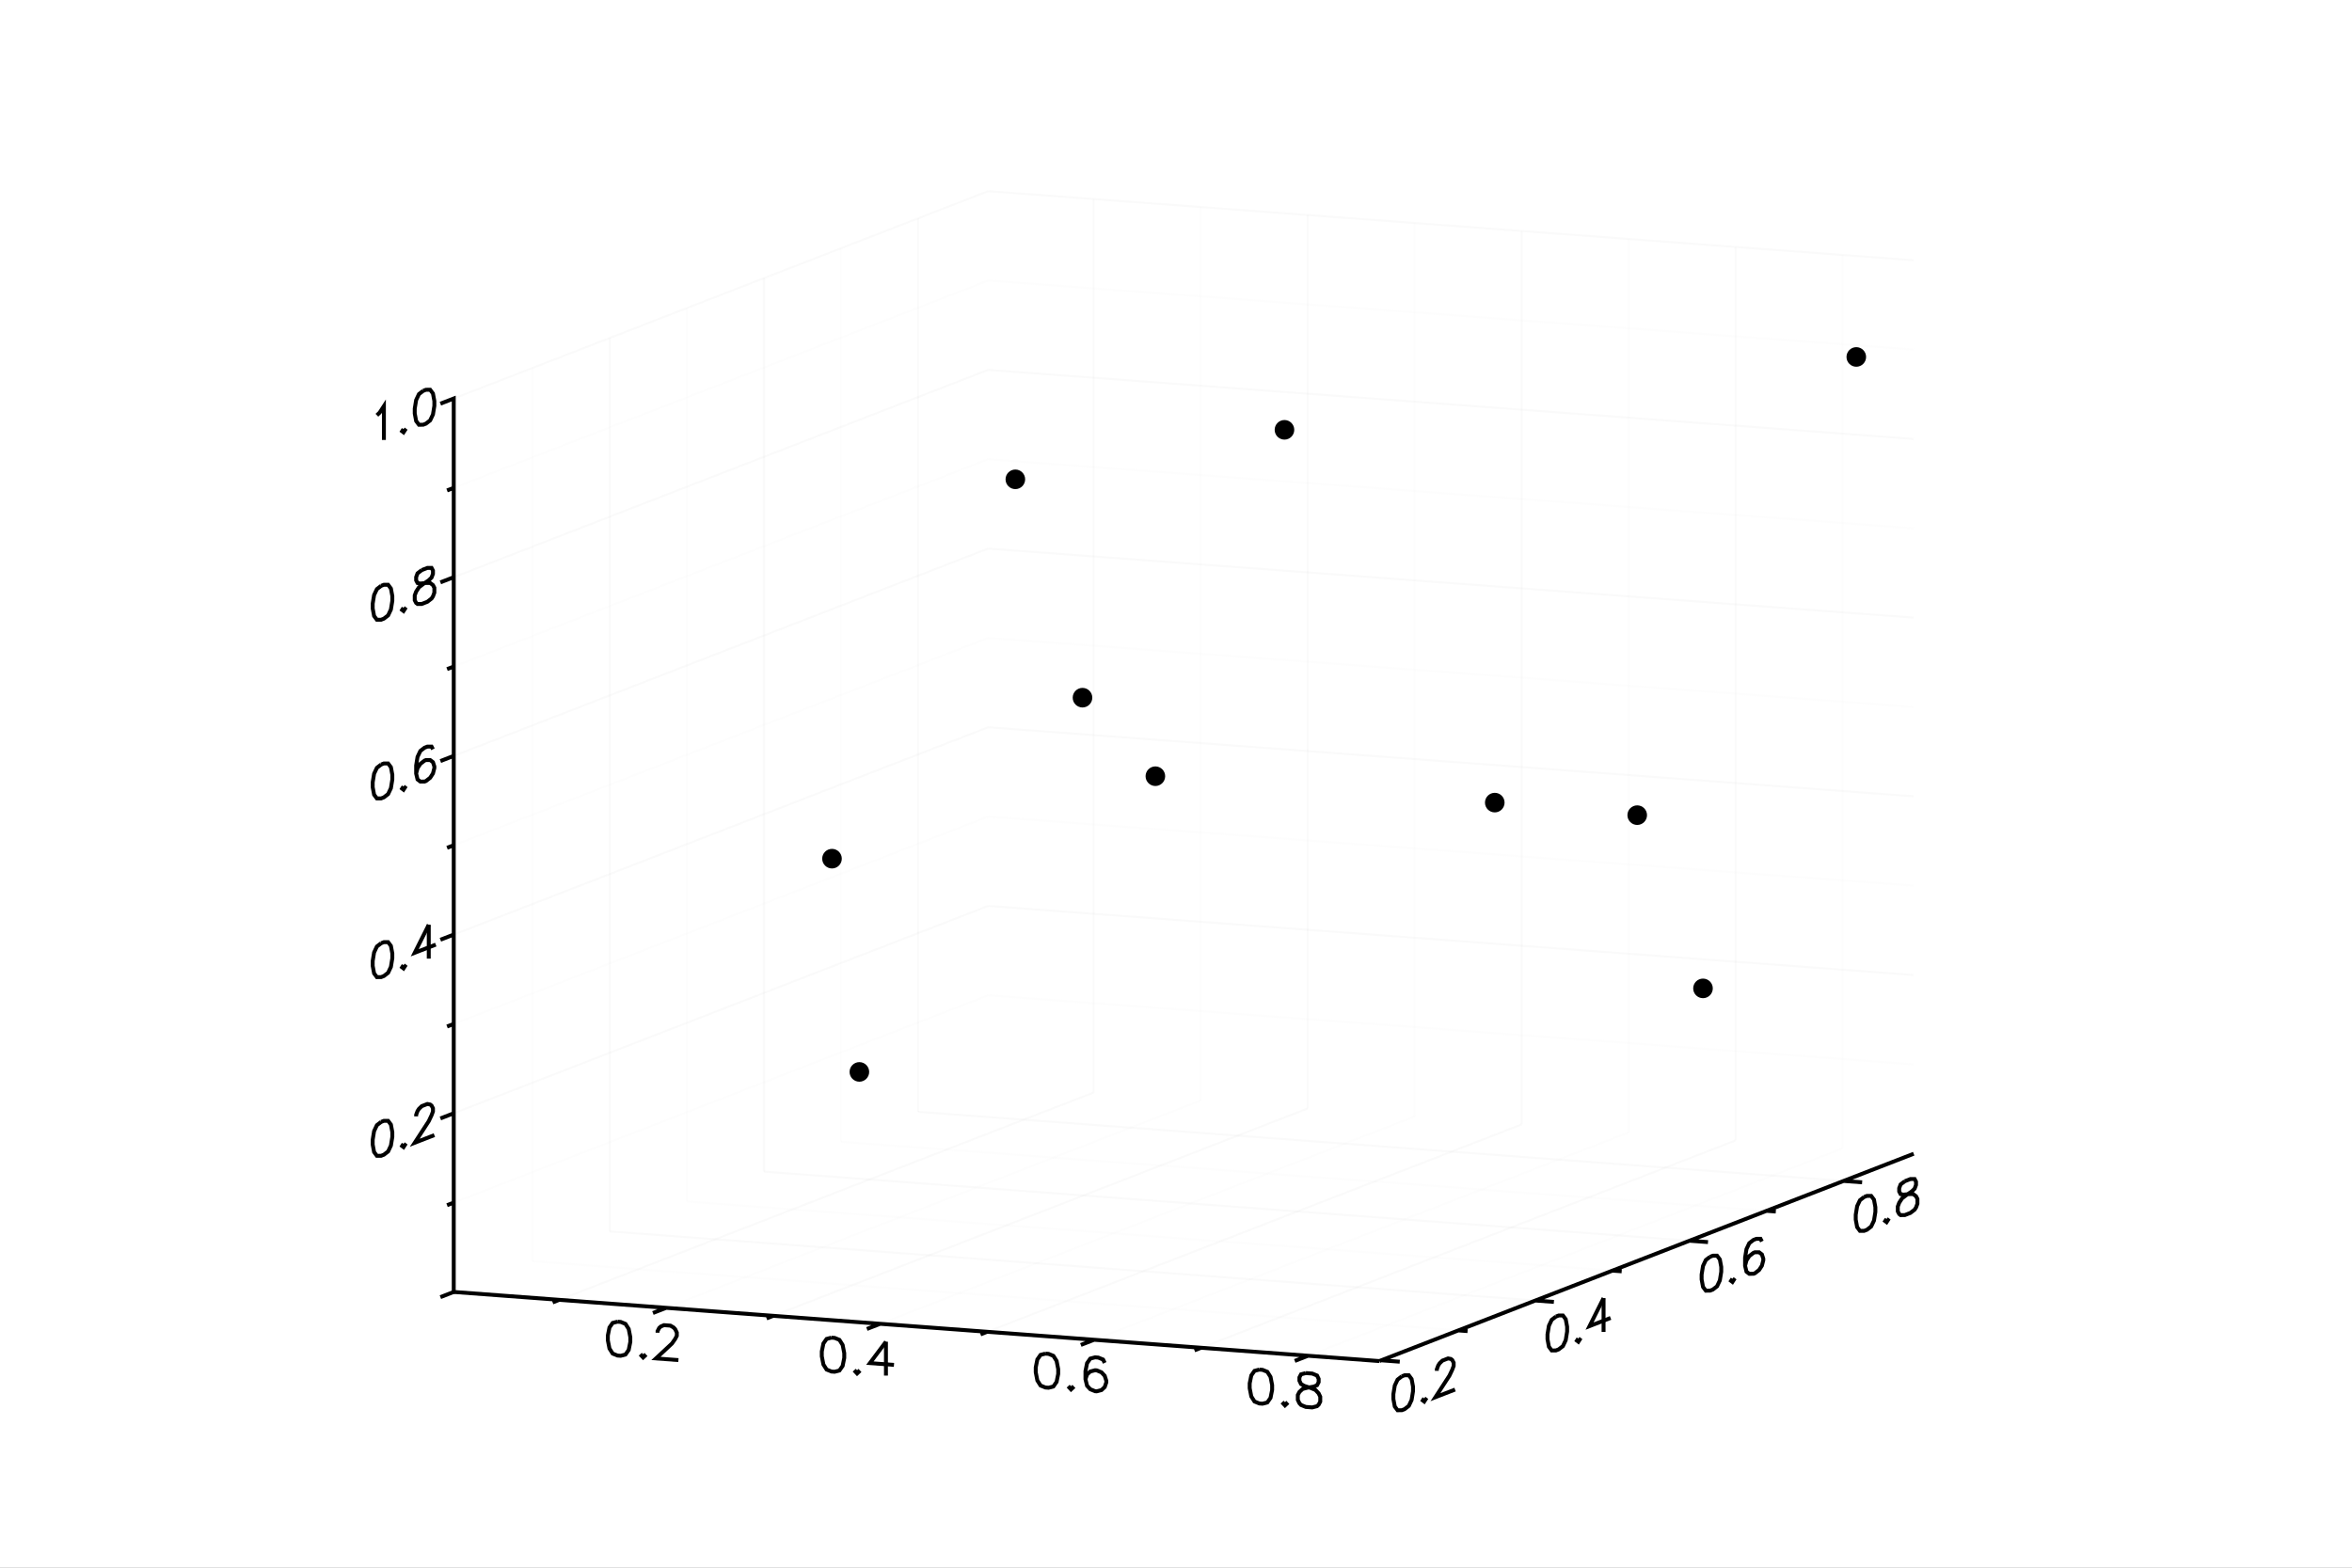 <?xml version="1.0" encoding="utf-8"?>
<svg xmlns="http://www.w3.org/2000/svg" xmlns:xlink="http://www.w3.org/1999/xlink" width="600" height="400" viewBox="0 0 2400 1600">
<rect x="0" y="0" width="2400" height="1600" fill="#808080" stroke="none"/>
<defs>
  <clipPath id="clip4600">
    <rect x="0" y="0" width="2000" height="2000"/>
  </clipPath>
</defs>
<defs>
  <clipPath id="clip4601">
    <rect x="0" y="0" width="2400" height="1600"/>
  </clipPath>
</defs>
<polygon clip-path="url(#clip4601)" points="
0,1600 2400,1600 2400,0 0,0 
  " fill="#ffffff" fill-rule="evenodd" fill-opacity="1"/>
<defs>
  <clipPath id="clip4602">
    <rect x="480" y="0" width="1681" height="1600"/>
  </clipPath>
</defs>
<polygon clip-path="url(#clip4601)" points="
462.992,1389.12 1952.76,1389.12 1952.76,195.129 462.992,195.129 
  " fill="#ffffff" fill-rule="evenodd" fill-opacity="1"/>
<defs>
  <clipPath id="clip4603">
    <rect x="462" y="195" width="1491" height="1195"/>
  </clipPath>
</defs>
<polyline clip-path="url(#clip4601)" style="stroke:#cccccc; stroke-width:2; stroke-opacity:0.1; fill:none" points="
  570.703,1326.63 1115.99,1115.04 
  "/>
<polyline clip-path="url(#clip4601)" style="stroke:#cccccc; stroke-width:2; stroke-opacity:0.1; fill:none" points="
  1115.99,1115.04 1115.99,203.173 
  "/>
<polyline clip-path="url(#clip4601)" style="stroke:#ededed; stroke-width:2; stroke-opacity:0.1; fill:none" points="
  679.86,1334.79 1225.15,1123.19 
  "/>
<polyline clip-path="url(#clip4601)" style="stroke:#ededed; stroke-width:2; stroke-opacity:0.1; fill:none" points="
  1225.15,1123.19 1225.15,211.325 
  "/>
<polyline clip-path="url(#clip4601)" style="stroke:#cccccc; stroke-width:2; stroke-opacity:0.1; fill:none" points="
  789.016,1342.94 1334.31,1131.34 
  "/>
<polyline clip-path="url(#clip4601)" style="stroke:#cccccc; stroke-width:2; stroke-opacity:0.1; fill:none" points="
  1334.31,1131.34 1334.31,219.477 
  "/>
<polyline clip-path="url(#clip4601)" style="stroke:#ededed; stroke-width:2; stroke-opacity:0.1; fill:none" points="
  898.173,1351.09 1443.46,1139.49 
  "/>
<polyline clip-path="url(#clip4601)" style="stroke:#ededed; stroke-width:2; stroke-opacity:0.1; fill:none" points="
  1443.46,1139.49 1443.46,227.629 
  "/>
<polyline clip-path="url(#clip4601)" style="stroke:#cccccc; stroke-width:2; stroke-opacity:0.1; fill:none" points="
  1007.33,1359.24 1552.62,1147.64 
  "/>
<polyline clip-path="url(#clip4601)" style="stroke:#cccccc; stroke-width:2; stroke-opacity:0.1; fill:none" points="
  1552.62,1147.64 1552.62,235.78 
  "/>
<polyline clip-path="url(#clip4601)" style="stroke:#ededed; stroke-width:2; stroke-opacity:0.1; fill:none" points="
  1116.49,1367.39 1661.78,1155.79 
  "/>
<polyline clip-path="url(#clip4601)" style="stroke:#ededed; stroke-width:2; stroke-opacity:0.1; fill:none" points="
  1661.78,1155.79 1661.78,243.932 
  "/>
<polyline clip-path="url(#clip4601)" style="stroke:#cccccc; stroke-width:2; stroke-opacity:0.1; fill:none" points="
  1225.64,1375.54 1770.93,1163.95 
  "/>
<polyline clip-path="url(#clip4601)" style="stroke:#cccccc; stroke-width:2; stroke-opacity:0.1; fill:none" points="
  1770.93,1163.95 1770.93,252.084 
  "/>
<polyline clip-path="url(#clip4601)" style="stroke:#ededed; stroke-width:2; stroke-opacity:0.1; fill:none" points="
  1334.8,1383.7 1880.09,1172.1 
  "/>
<polyline clip-path="url(#clip4601)" style="stroke:#ededed; stroke-width:2; stroke-opacity:0.1; fill:none" points="
  1880.09,1172.1 1880.09,260.236 
  "/>
<polyline clip-path="url(#clip4601)" style="stroke:#cccccc; stroke-width:2; stroke-opacity:0.1; fill:none" points="
  464.971,1317.82 1409.44,1388.35 
  "/>
<polyline clip-path="url(#clip4601)" style="stroke:#cccccc; stroke-width:2; stroke-opacity:0.1; fill:none" points="
  464.971,1317.82 464.971,405.96 
  "/>
<polyline clip-path="url(#clip4601)" style="stroke:#ededed; stroke-width:2; stroke-opacity:0.1; fill:none" points="
  543.604,1287.31 1488.08,1357.84 
  "/>
<polyline clip-path="url(#clip4601)" style="stroke:#ededed; stroke-width:2; stroke-opacity:0.1; fill:none" points="
  543.604,1287.31 543.604,375.447 
  "/>
<polyline clip-path="url(#clip4601)" style="stroke:#cccccc; stroke-width:2; stroke-opacity:0.1; fill:none" points="
  622.237,1256.8 1566.71,1327.33 
  "/>
<polyline clip-path="url(#clip4601)" style="stroke:#cccccc; stroke-width:2; stroke-opacity:0.1; fill:none" points="
  622.237,1256.8 622.237,344.933 
  "/>
<polyline clip-path="url(#clip4601)" style="stroke:#ededed; stroke-width:2; stroke-opacity:0.1; fill:none" points="
  700.87,1226.28 1645.34,1296.82 
  "/>
<polyline clip-path="url(#clip4601)" style="stroke:#ededed; stroke-width:2; stroke-opacity:0.1; fill:none" points="
  700.87,1226.28 700.87,314.42 
  "/>
<polyline clip-path="url(#clip4601)" style="stroke:#cccccc; stroke-width:2; stroke-opacity:0.1; fill:none" points="
  779.503,1195.77 1723.98,1266.3 
  "/>
<polyline clip-path="url(#clip4601)" style="stroke:#cccccc; stroke-width:2; stroke-opacity:0.1; fill:none" points="
  779.503,1195.77 779.503,283.907 
  "/>
<polyline clip-path="url(#clip4601)" style="stroke:#ededed; stroke-width:2; stroke-opacity:0.1; fill:none" points="
  858.136,1165.26 1802.61,1235.79 
  "/>
<polyline clip-path="url(#clip4601)" style="stroke:#ededed; stroke-width:2; stroke-opacity:0.1; fill:none" points="
  858.136,1165.26 858.136,253.394 
  "/>
<polyline clip-path="url(#clip4601)" style="stroke:#cccccc; stroke-width:2; stroke-opacity:0.1; fill:none" points="
  936.769,1134.74 1881.24,1205.28 
  "/>
<polyline clip-path="url(#clip4601)" style="stroke:#cccccc; stroke-width:2; stroke-opacity:0.1; fill:none" points="
  936.769,1134.74 936.769,222.88 
  "/>
<polyline clip-path="url(#clip4601)" style="stroke:#ededed; stroke-width:2; stroke-opacity:0.1; fill:none" points="
  462.992,1227.4 1008.28,1015.81 
  "/>
<polyline clip-path="url(#clip4601)" style="stroke:#ededed; stroke-width:2; stroke-opacity:0.1; fill:none" points="
  1008.28,1015.81 1952.76,1086.34 
  "/>
<polyline clip-path="url(#clip4601)" style="stroke:#cccccc; stroke-width:2; stroke-opacity:0.1; fill:none" points="
  462.992,1136.22 1008.28,924.619 
  "/>
<polyline clip-path="url(#clip4601)" style="stroke:#cccccc; stroke-width:2; stroke-opacity:0.1; fill:none" points="
  1008.28,924.619 1952.76,995.152 
  "/>
<polyline clip-path="url(#clip4601)" style="stroke:#ededed; stroke-width:2; stroke-opacity:0.1; fill:none" points="
  462.992,1045.03 1008.28,833.433 
  "/>
<polyline clip-path="url(#clip4601)" style="stroke:#ededed; stroke-width:2; stroke-opacity:0.1; fill:none" points="
  1008.28,833.433 1952.76,903.966 
  "/>
<polyline clip-path="url(#clip4601)" style="stroke:#cccccc; stroke-width:2; stroke-opacity:0.1; fill:none" points="
  462.992,953.845 1008.28,742.247 
  "/>
<polyline clip-path="url(#clip4601)" style="stroke:#cccccc; stroke-width:2; stroke-opacity:0.1; fill:none" points="
  1008.28,742.247 1952.76,812.779 
  "/>
<polyline clip-path="url(#clip4601)" style="stroke:#ededed; stroke-width:2; stroke-opacity:0.1; fill:none" points="
  462.992,862.659 1008.28,651.06 
  "/>
<polyline clip-path="url(#clip4601)" style="stroke:#ededed; stroke-width:2; stroke-opacity:0.1; fill:none" points="
  1008.28,651.06 1952.76,721.593 
  "/>
<polyline clip-path="url(#clip4601)" style="stroke:#cccccc; stroke-width:2; stroke-opacity:0.1; fill:none" points="
  462.992,771.473 1008.28,559.874 
  "/>
<polyline clip-path="url(#clip4601)" style="stroke:#cccccc; stroke-width:2; stroke-opacity:0.1; fill:none" points="
  1008.28,559.874 1952.76,630.407 
  "/>
<polyline clip-path="url(#clip4601)" style="stroke:#ededed; stroke-width:2; stroke-opacity:0.1; fill:none" points="
  462.992,680.286 1008.28,468.688 
  "/>
<polyline clip-path="url(#clip4601)" style="stroke:#ededed; stroke-width:2; stroke-opacity:0.1; fill:none" points="
  1008.28,468.688 1952.76,539.221 
  "/>
<polyline clip-path="url(#clip4601)" style="stroke:#cccccc; stroke-width:2; stroke-opacity:0.1; fill:none" points="
  462.992,589.1 1008.28,377.502 
  "/>
<polyline clip-path="url(#clip4601)" style="stroke:#cccccc; stroke-width:2; stroke-opacity:0.1; fill:none" points="
  1008.28,377.502 1952.76,448.035 
  "/>
<polyline clip-path="url(#clip4601)" style="stroke:#ededed; stroke-width:2; stroke-opacity:0.1; fill:none" points="
  462.992,497.914 1008.28,286.316 
  "/>
<polyline clip-path="url(#clip4601)" style="stroke:#ededed; stroke-width:2; stroke-opacity:0.1; fill:none" points="
  1008.28,286.316 1952.76,356.848 
  "/>
<polyline clip-path="url(#clip4601)" style="stroke:#cccccc; stroke-width:2; stroke-opacity:0.1; fill:none" points="
  462.992,406.728 1008.28,195.129 
  "/>
<polyline clip-path="url(#clip4601)" style="stroke:#cccccc; stroke-width:2; stroke-opacity:0.1; fill:none" points="
  1008.28,195.129 1952.76,265.662 
  "/>
<polyline clip-path="url(#clip4601)" style="stroke:#000000; stroke-width:4; stroke-opacity:1; fill:none" points="
  388.876,1145.06 384.585,1148.37 381.724,1154.42 380.294,1163.2 380.294,1168.14 381.724,1175.81 384.585,1179.64 388.876,1179.62 391.737,1178.51 396.028,1175.2 
  398.888,1169.15 400.319,1160.37 400.319,1155.43 398.888,1147.76 396.028,1143.93 391.737,1143.95 388.876,1145.06 
  "/>
<polyline clip-path="url(#clip4601)" style="stroke:#000000; stroke-width:4; stroke-opacity:1; fill:none" points="
  411.761,1167.45 410.331,1169.65 411.761,1170.74 413.192,1168.54 411.761,1167.45 
  "/>
<polyline clip-path="url(#clip4601)" style="stroke:#000000; stroke-width:4; stroke-opacity:1; fill:none" points="
  424.634,1139.41 424.634,1137.77 426.065,1133.92 427.495,1131.72 430.356,1128.96 436.077,1126.74 438.938,1127.28 440.368,1128.37 441.798,1131.11 441.798,1134.4 
  440.368,1138.25 437.507,1144.29 423.204,1166.3 443.229,1158.53 
  "/>
<polyline clip-path="url(#clip4601)" style="stroke:#000000; stroke-width:4; stroke-opacity:1; fill:none" points="
  388.876,962.688 384.585,965.999 381.724,972.047 380.294,980.83 380.294,985.767 381.724,993.441 384.585,997.268 388.876,997.248 391.737,996.138 396.028,992.828 
  398.888,986.78 400.319,977.997 400.319,973.06 398.888,965.386 396.028,961.559 391.737,961.578 388.876,962.688 
  "/>
<polyline clip-path="url(#clip4601)" style="stroke:#000000; stroke-width:4; stroke-opacity:1; fill:none" points="
  411.761,985.076 410.331,987.277 411.761,988.368 413.192,986.167 411.761,985.076 
  "/>
<polyline clip-path="url(#clip4601)" style="stroke:#000000; stroke-width:4; stroke-opacity:1; fill:none" points="
  437.507,943.817 423.204,972.408 444.659,964.082 
  "/>
<polyline clip-path="url(#clip4601)" style="stroke:#000000; stroke-width:4; stroke-opacity:1; fill:none" points="
  437.507,943.817 437.507,978.377 
  "/>
<polyline clip-path="url(#clip4601)" style="stroke:#000000; stroke-width:4; stroke-opacity:1; fill:none" points="
  388.876,780.316 384.585,783.627 381.724,789.674 380.294,798.458 380.294,803.395 381.724,811.068 384.585,814.895 388.876,814.876 391.737,813.766 396.028,810.455 
  398.888,804.408 400.319,795.624 400.319,790.687 398.888,783.014 396.028,779.187 391.737,779.206 388.876,780.316 
  "/>
<polyline clip-path="url(#clip4601)" style="stroke:#000000; stroke-width:4; stroke-opacity:1; fill:none" points="
  411.761,802.704 410.331,804.905 411.761,805.995 413.192,803.795 411.761,802.704 
  "/>
<polyline clip-path="url(#clip4601)" style="stroke:#000000; stroke-width:4; stroke-opacity:1; fill:none" points="
  441.798,764.717 440.368,761.98 436.077,762 433.216,763.11 428.925,766.421 426.065,772.468 424.634,781.252 424.634,789.48 426.065,795.508 428.925,797.689 
  433.216,797.67 434.647,797.115 438.938,793.804 441.798,789.403 443.229,783.91 443.229,782.265 441.798,777.883 438.938,775.701 434.647,775.721 433.216,776.276 
  428.925,779.586 426.065,783.988 424.634,789.48 
  "/>
<polyline clip-path="url(#clip4601)" style="stroke:#000000; stroke-width:4; stroke-opacity:1; fill:none" points="
  388.876,597.944 384.585,601.254 381.724,607.302 380.294,616.085 380.294,621.022 381.724,628.696 384.585,632.523 388.876,632.504 391.737,631.394 396.028,628.083 
  398.888,622.036 400.319,613.252 400.319,608.315 398.888,600.641 396.028,596.814 391.737,596.834 388.876,597.944 
  "/>
<polyline clip-path="url(#clip4601)" style="stroke:#000000; stroke-width:4; stroke-opacity:1; fill:none" points="
  411.761,620.332 410.331,622.532 411.761,623.623 413.192,621.422 411.761,620.332 
  "/>
<polyline clip-path="url(#clip4601)" style="stroke:#000000; stroke-width:4; stroke-opacity:1; fill:none" points="
  430.356,581.848 426.065,585.158 424.634,589.005 424.634,592.296 426.065,595.033 428.925,595.568 434.647,594.994 438.938,594.975 441.798,597.156 443.229,599.892 
  443.229,604.829 441.798,608.676 440.368,610.877 436.077,614.187 430.356,616.408 426.065,616.427 424.634,615.336 423.204,612.6 423.204,607.663 424.634,603.816 
  427.495,599.415 431.786,596.104 437.507,592.238 440.368,589.482 441.798,585.636 441.798,582.344 440.368,579.608 436.077,579.627 430.356,581.848 
  "/>
<polyline clip-path="url(#clip4601)" style="stroke:#000000; stroke-width:4; stroke-opacity:1; fill:none" points="
  384.585,423.819 387.446,421.063 391.737,414.461 391.737,449.021 
  "/>
<polyline clip-path="url(#clip4601)" style="stroke:#000000; stroke-width:4; stroke-opacity:1; fill:none" points="
  411.761,437.959 410.331,440.16 411.761,441.251 413.192,439.05 411.761,437.959 
  "/>
<polyline clip-path="url(#clip4601)" style="stroke:#000000; stroke-width:4; stroke-opacity:1; fill:none" points="
  431.786,398.92 427.495,402.231 424.634,408.278 423.204,417.062 423.204,421.999 424.634,429.672 427.495,433.5 431.786,433.48 434.647,432.37 438.938,429.059 
  441.798,423.012 443.229,414.228 443.229,409.291 441.798,401.618 438.938,397.791 434.647,397.81 431.786,398.92 
  "/>
<polyline clip-path="url(#clip4601)" style="stroke:#000000; stroke-width:4; stroke-opacity:1; fill:none" points="
  462.992,1318.59 462.992,1318.59 449.385,1323.87 462.992,1318.59 462.992,1227.4 456.188,1230.04 462.992,1227.4 462.992,1136.22 449.385,1141.5 462.992,1136.22 
  462.992,1045.03 456.188,1047.67 462.992,1045.03 462.992,953.845 449.385,959.125 462.992,953.845 462.992,862.659 456.188,865.299 462.992,862.659 462.992,771.473 
  449.385,776.753 462.992,771.473 462.992,680.286 456.188,682.926 462.992,680.286 462.992,589.1 449.385,594.38 462.992,589.1 462.992,497.914 456.188,500.554 
  462.992,497.914 462.992,406.728 449.385,412.008 462.992,406.728 
  "/>
<polyline clip-path="url(#clip4601)" style="stroke:#000000; stroke-width:4; stroke-opacity:1; fill:none" points="
  630.072,1348.93 625.162,1350.2 621.889,1354.9 620.252,1363 620.252,1367.94 621.889,1376.29 625.162,1381.47 630.072,1383.49 633.345,1383.73 638.255,1382.45 
  641.528,1377.76 643.165,1369.65 643.165,1364.71 641.528,1356.36 638.255,1351.18 633.345,1349.17 630.072,1348.93 
  "/>
<polyline clip-path="url(#clip4601)" style="stroke:#000000; stroke-width:4; stroke-opacity:1; fill:none" points="
  656.257,1382.15 654.621,1383.67 656.257,1385.44 657.894,1383.92 656.257,1382.15 
  "/>
<polyline clip-path="url(#clip4601)" style="stroke:#000000; stroke-width:4; stroke-opacity:1; fill:none" points="
  670.987,1360.21 670.987,1358.56 672.623,1355.39 674.26,1353.87 677.533,1352.47 684.079,1352.96 687.353,1354.85 688.989,1356.62 690.626,1360.03 690.626,1363.32 
  688.989,1366.49 685.716,1371.18 669.35,1386.42 692.262,1388.13 
  "/>
<polyline clip-path="url(#clip4601)" style="stroke:#000000; stroke-width:4; stroke-opacity:1; fill:none" points="
  848.385,1365.23 843.475,1366.51 840.202,1371.2 838.566,1379.31 838.566,1384.24 840.202,1392.6 843.475,1397.78 848.385,1399.79 851.658,1400.03 856.568,1398.75 
  859.841,1394.06 861.478,1385.96 861.478,1381.02 859.841,1372.67 856.568,1367.49 851.658,1365.47 848.385,1365.23 
  "/>
<polyline clip-path="url(#clip4601)" style="stroke:#000000; stroke-width:4; stroke-opacity:1; fill:none" points="
  874.571,1398.45 872.934,1399.98 874.571,1401.74 876.207,1400.22 874.571,1398.45 
  "/>
<polyline clip-path="url(#clip4601)" style="stroke:#000000; stroke-width:4; stroke-opacity:1; fill:none" points="
  904.029,1369.38 887.663,1391.2 912.212,1393.04 
  "/>
<polyline clip-path="url(#clip4601)" style="stroke:#000000; stroke-width:4; stroke-opacity:1; fill:none" points="
  904.029,1369.38 904.029,1403.94 
  "/>
<polyline clip-path="url(#clip4601)" style="stroke:#000000; stroke-width:4; stroke-opacity:1; fill:none" points="
  1066.7,1381.53 1061.79,1382.81 1058.52,1387.5 1056.88,1395.61 1056.88,1400.55 1058.52,1408.9 1061.79,1414.08 1066.7,1416.09 1069.97,1416.34 1074.88,1415.06 
  1078.15,1410.37 1079.79,1402.26 1079.79,1397.32 1078.15,1388.97 1074.88,1383.79 1069.97,1381.78 1066.7,1381.53 
  "/>
<polyline clip-path="url(#clip4601)" style="stroke:#000000; stroke-width:4; stroke-opacity:1; fill:none" points="
  1092.88,1414.76 1091.25,1416.28 1092.88,1418.05 1094.52,1416.52 1092.88,1414.76 
  "/>
<polyline clip-path="url(#clip4601)" style="stroke:#000000; stroke-width:4; stroke-opacity:1; fill:none" points="
  1127.25,1390.99 1125.62,1387.58 1120.71,1385.57 1117.43,1385.32 1112.52,1386.6 1109.25,1391.29 1107.61,1399.4 1107.61,1407.63 1109.25,1414.33 1112.52,1417.87 
  1117.43,1419.88 1119.07,1420 1123.98,1418.72 1127.25,1415.68 1128.89,1410.86 1128.89,1409.22 1127.25,1404.16 1123.98,1400.62 1119.07,1398.61 1117.43,1398.49 
  1112.52,1399.77 1109.25,1402.81 1107.61,1407.63 
  "/>
<polyline clip-path="url(#clip4601)" style="stroke:#000000; stroke-width:4; stroke-opacity:1; fill:none" points="
  1285.01,1397.84 1280.1,1399.12 1276.83,1403.81 1275.19,1411.91 1275.19,1416.85 1276.83,1425.2 1280.1,1430.38 1285.01,1432.4 1288.28,1432.64 1293.19,1431.36 
  1296.47,1426.67 1298.1,1418.56 1298.1,1413.63 1296.47,1405.27 1293.19,1400.09 1288.28,1398.08 1285.01,1397.84 
  "/>
<polyline clip-path="url(#clip4601)" style="stroke:#000000; stroke-width:4; stroke-opacity:1; fill:none" points="
  1311.2,1431.06 1309.56,1432.58 1311.2,1434.35 1312.83,1432.83 1311.2,1431.06 
  "/>
<polyline clip-path="url(#clip4601)" style="stroke:#000000; stroke-width:4; stroke-opacity:1; fill:none" points="
  1332.47,1401.38 1327.56,1402.66 1325.93,1405.83 1325.93,1409.12 1327.56,1412.53 1330.84,1414.42 1337.38,1416.56 1342.29,1418.57 1345.57,1422.11 1347.2,1425.52 
  1347.2,1430.46 1345.57,1433.63 1343.93,1435.15 1339.02,1436.43 1332.47,1435.94 1327.56,1433.93 1325.93,1432.16 1324.29,1428.75 1324.29,1423.81 1325.93,1420.64 
  1329.2,1417.59 1334.11,1416.31 1340.66,1415.16 1343.93,1413.76 1345.57,1410.59 1345.57,1407.3 1343.93,1403.88 1339.02,1401.87 1332.47,1401.38 
  "/>
<polyline clip-path="url(#clip4601)" style="stroke:#000000; stroke-width:4; stroke-opacity:1; fill:none" points="
  462.992,1318.59 570.703,1326.63 563.9,1329.27 570.703,1326.63 679.86,1334.79 666.253,1340.07 679.86,1334.79 789.016,1342.94 782.213,1345.58 789.016,1342.94 
  898.173,1351.09 884.566,1356.37 898.173,1351.09 1007.33,1359.24 1000.53,1361.88 1007.33,1359.24 1116.49,1367.39 1102.88,1372.67 1116.49,1367.39 1225.64,1375.54 
  1218.84,1378.18 1225.64,1375.54 1334.8,1383.7 1321.19,1388.98 1334.8,1383.7 1407.46,1389.12 
  "/>
<polyline clip-path="url(#clip4601)" style="stroke:#000000; stroke-width:4; stroke-opacity:1; fill:none" points="
  1430.4,1404.74 1426.1,1408.05 1423.24,1414.1 1421.81,1422.88 1421.81,1427.82 1423.24,1435.5 1426.1,1439.32 1430.4,1439.3 1433.26,1438.19 1437.55,1434.88 
  1440.41,1428.84 1441.84,1420.05 1441.84,1415.11 1440.41,1407.44 1437.55,1403.61 1433.26,1403.63 1430.4,1404.74 
  "/>
<polyline clip-path="url(#clip4601)" style="stroke:#000000; stroke-width:4; stroke-opacity:1; fill:none" points="
  1453.28,1427.13 1451.85,1429.33 1453.28,1430.42 1454.71,1428.22 1453.28,1427.13 
  "/>
<polyline clip-path="url(#clip4601)" style="stroke:#000000; stroke-width:4; stroke-opacity:1; fill:none" points="
  1466.15,1399.1 1466.15,1397.45 1467.58,1393.6 1469.01,1391.4 1471.87,1388.65 1477.6,1386.43 1480.46,1386.96 1481.89,1388.05 1483.32,1390.79 1483.32,1394.08 
  1481.89,1397.93 1479.03,1403.97 1464.72,1425.98 1484.75,1418.21 
  "/>
<polyline clip-path="url(#clip4601)" style="stroke:#000000; stroke-width:4; stroke-opacity:1; fill:none" points="
  1587.66,1343.72 1583.37,1347.03 1580.51,1353.07 1579.08,1361.86 1579.08,1366.8 1580.51,1374.47 1583.37,1378.3 1587.66,1378.28 1590.52,1377.17 1594.81,1373.86 
  1597.67,1367.81 1599.1,1359.02 1599.1,1354.09 1597.67,1346.41 1594.81,1342.59 1590.52,1342.61 1587.66,1343.72 
  "/>
<polyline clip-path="url(#clip4601)" style="stroke:#000000; stroke-width:4; stroke-opacity:1; fill:none" points="
  1610.55,1366.1 1609.12,1368.31 1610.55,1369.4 1611.98,1367.2 1610.55,1366.1 
  "/>
<polyline clip-path="url(#clip4601)" style="stroke:#000000; stroke-width:4; stroke-opacity:1; fill:none" points="
  1636.29,1324.85 1621.99,1353.44 1643.44,1345.11 
  "/>
<polyline clip-path="url(#clip4601)" style="stroke:#000000; stroke-width:4; stroke-opacity:1; fill:none" points="
  1636.29,1324.85 1636.29,1359.41 
  "/>
<polyline clip-path="url(#clip4601)" style="stroke:#000000; stroke-width:4; stroke-opacity:1; fill:none" points="
  1744.93,1282.69 1740.64,1286 1737.78,1292.05 1736.35,1300.83 1736.35,1305.77 1737.78,1313.44 1740.64,1317.27 1744.93,1317.25 1747.79,1316.14 1752.08,1312.83 
  1754.94,1306.78 1756.37,1298 1756.37,1293.06 1754.94,1285.39 1752.08,1281.56 1747.79,1281.58 1744.93,1282.69 
  "/>
<polyline clip-path="url(#clip4601)" style="stroke:#000000; stroke-width:4; stroke-opacity:1; fill:none" points="
  1767.81,1305.08 1766.38,1307.28 1767.81,1308.37 1769.24,1306.17 1767.81,1305.08 
  "/>
<polyline clip-path="url(#clip4601)" style="stroke:#000000; stroke-width:4; stroke-opacity:1; fill:none" points="
  1797.85,1267.09 1796.42,1264.35 1792.13,1264.37 1789.27,1265.48 1784.98,1268.79 1782.12,1274.84 1780.69,1283.63 1780.69,1291.85 1782.12,1297.88 1784.98,1300.06 
  1789.27,1300.04 1790.7,1299.49 1794.99,1296.18 1797.85,1291.78 1799.28,1286.28 1799.28,1284.64 1797.85,1280.26 1794.99,1278.08 1790.7,1278.09 1789.27,1278.65 
  1784.98,1281.96 1782.12,1286.36 1780.69,1291.85 
  "/>
<polyline clip-path="url(#clip4601)" style="stroke:#000000; stroke-width:4; stroke-opacity:1; fill:none" points="
  1902.19,1221.66 1897.9,1224.97 1895.04,1231.02 1893.61,1239.81 1893.61,1244.74 1895.04,1252.42 1897.9,1256.24 1902.19,1256.22 1905.05,1255.11 1909.34,1251.8 
  1912.21,1245.76 1913.64,1236.97 1913.64,1232.03 1912.21,1224.36 1909.34,1220.53 1905.05,1220.55 1902.19,1221.66 
  "/>
<polyline clip-path="url(#clip4601)" style="stroke:#000000; stroke-width:4; stroke-opacity:1; fill:none" points="
  1925.08,1244.05 1923.65,1246.25 1925.08,1247.34 1926.51,1245.14 1925.08,1244.05 
  "/>
<polyline clip-path="url(#clip4601)" style="stroke:#000000; stroke-width:4; stroke-opacity:1; fill:none" points="
  1943.67,1205.57 1939.38,1208.88 1937.95,1212.72 1937.95,1216.02 1939.38,1218.75 1942.24,1219.29 1947.96,1218.71 1952.25,1218.69 1955.12,1220.88 1956.55,1223.61 
  1956.55,1228.55 1955.12,1232.4 1953.69,1234.6 1949.39,1237.91 1943.67,1240.13 1939.38,1240.15 1937.95,1239.06 1936.52,1236.32 1936.52,1231.38 1937.95,1227.54 
  1940.81,1223.13 1945.1,1219.82 1950.82,1215.96 1953.69,1213.2 1955.12,1209.36 1955.12,1206.06 1953.69,1203.33 1949.39,1203.35 1943.67,1205.57 
  "/>
<polyline clip-path="url(#clip4601)" style="stroke:#000000; stroke-width:4; stroke-opacity:1; fill:none" points="
  1407.46,1389.12 1409.44,1388.35 1428.33,1389.77 1409.44,1388.35 1488.08,1357.84 1497.52,1358.55 1488.08,1357.84 1566.71,1327.33 1585.6,1328.74 1566.71,1327.33 
  1645.34,1296.82 1654.79,1297.52 1645.34,1296.82 1723.98,1266.3 1742.86,1267.71 1723.98,1266.3 1802.61,1235.79 1812.05,1236.49 1802.61,1235.79 1881.24,1205.28 
  1900.13,1206.69 1881.24,1205.28 1952.76,1177.52 
  "/>
<circle clip-path="url(#clip4603)" style="fill:#000000; stroke:none; fill-opacity:1" cx="848.978" cy="876.364" r="10"/>
<circle clip-path="url(#clip4603)" style="fill:#000000; stroke:none; fill-opacity:1" cx="848.978" cy="876.364" r="7"/>
<circle clip-path="url(#clip4603)" style="fill:#000000; stroke:none; fill-opacity:1" cx="1670.63" cy="831.952" r="10"/>
<circle clip-path="url(#clip4603)" style="fill:#000000; stroke:none; fill-opacity:1" cx="1670.63" cy="831.952" r="7"/>
<circle clip-path="url(#clip4603)" style="fill:#000000; stroke:none; fill-opacity:1" cx="1310.68" cy="438.679" r="10"/>
<circle clip-path="url(#clip4603)" style="fill:#000000; stroke:none; fill-opacity:1" cx="1310.68" cy="438.679" r="7"/>
<circle clip-path="url(#clip4603)" style="fill:#000000; stroke:none; fill-opacity:1" cx="1178.95" cy="792.204" r="10"/>
<circle clip-path="url(#clip4603)" style="fill:#000000; stroke:none; fill-opacity:1" cx="1178.95" cy="792.204" r="7"/>
<circle clip-path="url(#clip4603)" style="fill:#000000; stroke:none; fill-opacity:1" cx="876.912" cy="1094.01" r="10"/>
<circle clip-path="url(#clip4603)" style="fill:#000000; stroke:none; fill-opacity:1" cx="876.912" cy="1094.01" r="7"/>
<circle clip-path="url(#clip4603)" style="fill:#000000; stroke:none; fill-opacity:1" cx="1525.28" cy="819.149" r="10"/>
<circle clip-path="url(#clip4603)" style="fill:#000000; stroke:none; fill-opacity:1" cx="1525.28" cy="819.149" r="7"/>
<circle clip-path="url(#clip4603)" style="fill:#000000; stroke:none; fill-opacity:1" cx="1894.18" cy="364.301" r="10"/>
<circle clip-path="url(#clip4603)" style="fill:#000000; stroke:none; fill-opacity:1" cx="1894.18" cy="364.301" r="7"/>
<circle clip-path="url(#clip4603)" style="fill:#000000; stroke:none; fill-opacity:1" cx="1104.59" cy="712.062" r="10"/>
<circle clip-path="url(#clip4603)" style="fill:#000000; stroke:none; fill-opacity:1" cx="1104.59" cy="712.062" r="7"/>
<circle clip-path="url(#clip4603)" style="fill:#000000; stroke:none; fill-opacity:1" cx="1036.07" cy="489.199" r="10"/>
<circle clip-path="url(#clip4603)" style="fill:#000000; stroke:none; fill-opacity:1" cx="1036.07" cy="489.199" r="7"/>
<circle clip-path="url(#clip4603)" style="fill:#000000; stroke:none; fill-opacity:1" cx="1737.75" cy="1008.76" r="10"/>
<circle clip-path="url(#clip4603)" style="fill:#000000; stroke:none; fill-opacity:1" cx="1737.75" cy="1008.76" r="7"/>
</svg>
